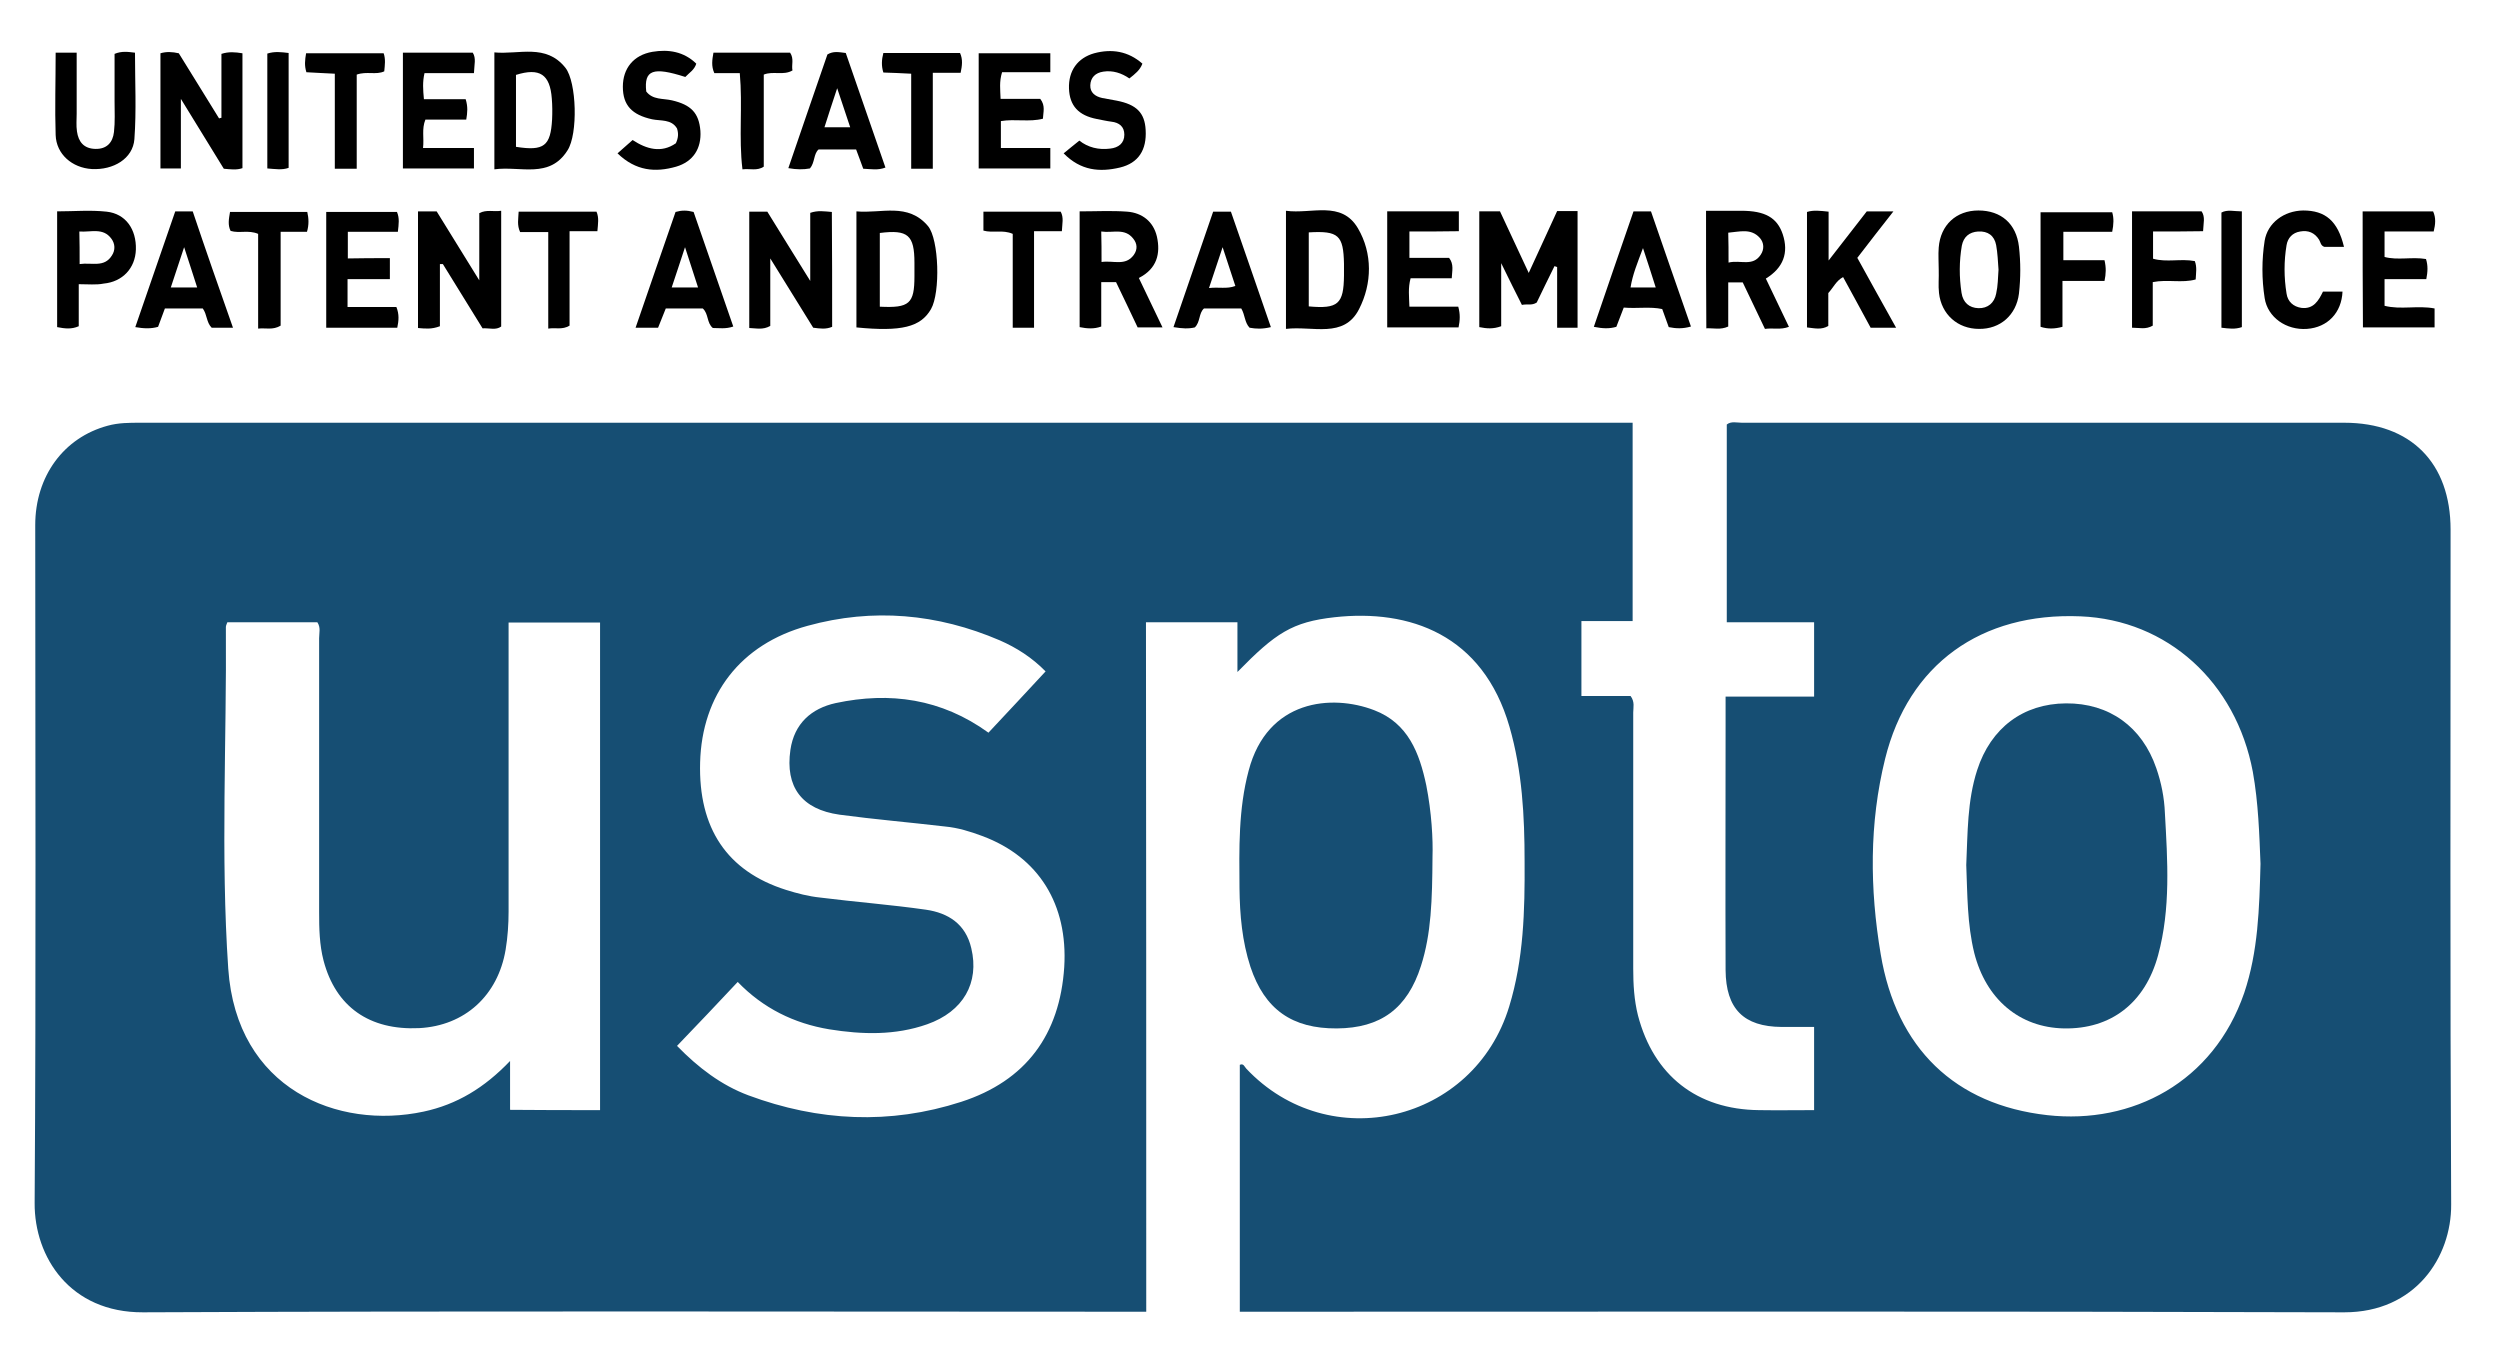 <?xml version="1.0" encoding="utf-8"?>
<!-- Generator: Adobe Illustrator 28.2.0, SVG Export Plug-In . SVG Version: 6.00 Build 0)  -->
<svg version="1.1" id="Layer_1" xmlns="http://www.w3.org/2000/svg" xmlns:xlink="http://www.w3.org/1999/xlink" x="0px" y="0px"
	 viewBox="0 0 844.5 459.1" style="enable-background:new 0 0 844.5 459.1;" xml:space="preserve">
<style type="text/css">
	.st0{fill:#164E73;}
</style>
<g id="dNJA4o_00000024000238683312566770000015370040135129991593_">
	<g>
		<g>
			<path class="st0" d="M387.2,443.1c-2.8,0-4.6,0-6.4,0c-110.8,0-221.7-0.3-332.5,0.2c-24.6,0.1-36.7-18.6-36.6-36.9
				c0.5-76.3,0.2-152.7,0.2-229c0-16.5,9.6-29.6,24.5-33.6c3.6-1,7.3-1,10.9-1c166.3,0,332.7,0,499,0c1.6,0,3.3,0,5.2,0
				c0,22.5,0,44.6,0,67c-5.7,0-11.3,0-17.3,0c0,8.6,0,16.7,0,25.3c5.6,0,11.3,0,16.6,0c1.5,2,0.9,3.9,0.9,5.6c0,28.8,0,57.7,0,86.5
				c0,5.3,0.3,10.6,1.6,15.8c5.3,20.3,19.9,31.8,40.9,32c6.1,0.1,12.3,0,18.6,0c0-9.5,0-18.6,0-28.1c-3.8,0-7.4,0-11,0
				c-12.8-0.1-18.8-6.1-18.9-19.2c-0.1-27.5,0-55,0-82.5c0-3.1,0-6.3,0-9.9c10.1,0,19.8,0,29.9,0c0-8.5,0-16.6,0-25.1
				c-9.7,0-19.4,0-29.5,0c0-22.5,0-44.6,0-66.8c1.5-1.2,3.4-0.6,5.1-0.6c67.8,0,135.7,0,203.5,0c22.5,0,35.9,13.6,35.9,36.1
				c0,76-0.2,152,0.2,228c0.1,17.8-12.1,36.4-36.1,36.4c-122.5-0.4-245-0.2-367.5-0.2c-1.8,0-3.6,0-5.6,0c0-28.1,0-55.7,0-83.4
				c1.3-0.6,1.6,0.7,2.2,1.3c28,29.7,76.9,18.2,88.8-21c4.9-16,5.3-32.4,5.2-49c0-15.3-0.8-30.6-5.1-45.5c-9-31.2-33.8-39.8-59.1-37
				c-14.3,1.6-19.9,5.3-32.8,18.5c0-5.9,0-11.2,0-16.8c-10.5,0-20.4,0-30.9,0C387.2,287.8,387.2,365.2,387.2,443.1z M763.6,291.8
				c-0.4-9.9-0.7-20.5-2.6-31.1c-5.7-30.3-28.9-51.3-58.2-52.5c-33.6-1.4-58.1,16.2-66,48.1c-5.4,21.8-5.2,44-1.5,66
				c5.3,31.8,25.1,50.9,56.3,54.4c28.7,3.2,56.1-11.1,66.5-41.3C762.8,321.4,763.2,307,763.6,291.8z M202.7,375
				c0-55.2,0-109.9,0-164.7c-10.4,0-20.5,0-30.9,0c0,2,0,3.8,0,5.6c0,30.7,0,61.3,0,92c0,4.3-0.3,8.7-1,12.9
				c-2.6,15.5-13.8,25.7-29.2,26.5c-16.8,0.8-28.2-7.2-32.3-22.8c-1.4-5.4-1.5-10.8-1.5-16.4c0-30.8,0-61.6,0-92.5
				c0-1.8,0.6-3.6-0.6-5.4c-10.1,0-20.2,0-30.4,0c-0.2,0.6-0.5,1.1-0.5,1.6c0.3,38.5-1.8,77,0.8,115.4c2.8,40.8,37.1,54.5,66,48.3
				c11.2-2.4,20.5-8,29.2-17.1c0,6.3,0,11.3,0,16.5C182.8,375,192.6,375,202.7,375z M228.7,353.3c7.2,7.4,15,13.3,24.1,16.7
				c23.7,8.8,47.8,10,71.9,2.2c21.9-7.1,33.3-22.7,34.8-45.5c1.3-21.2-8.6-37.2-27.7-44.3c-4-1.5-8.2-2.8-12.5-3.2
				c-11.9-1.4-23.8-2.4-35.7-4c-12.8-1.8-18.4-9.4-16.6-21.9c1.3-8.9,7.1-14,15.3-15.8c18.3-3.9,35.7-1.5,51.6,10
				c6.4-6.8,12.8-13.7,19.3-20.7c-4.6-4.7-9.8-8-15.5-10.5c-21-9-42.8-11-64.9-4.9c-22.7,6.2-35.7,23.3-36.3,46.2
				c-0.6,22.2,9.1,36.7,29,43c3.8,1.2,7.7,2.2,11.6,2.6c11.9,1.5,23.8,2.4,35.7,4.1c7.5,1.1,13.4,4.8,15.3,13
				c2.8,11.7-2.7,21.4-14.9,25.7c-10.8,3.8-21.9,3.5-33.1,1.7c-11.9-2-22.3-7.1-30.9-16C242.3,339.1,235.6,346.1,228.7,353.3z"/>
			<path class="st0" d="M483.9,289.5c-0.1,14.5-0.4,25.9-3.9,36.8c-4.6,14.4-13.6,21-28.4,21.1c-15.1,0.1-24.4-6.4-29.2-20.8
				c-2.8-8.6-3.6-17.5-3.7-26.6c-0.1-13.3-0.4-26.6,3.1-39.7c6.3-24,28.1-25.9,42.4-20.4c11.5,4.4,15.3,14.5,17.6,25.4
				C483.6,274.4,484.1,283.6,483.9,289.5z"/>
			<path d="M532.9,110.7c-2.3,0-4.4,0-6.9,0c0-6.9,0-13.7,0-20.5c-0.3-0.1-0.6-0.2-0.9-0.3c-2.1,4.2-4.1,8.4-6,12.3
				c-1.7,1.1-3.2,0.4-5,0.8c-2.2-4.3-4.3-8.6-7-14.1c0,8,0,14.6,0,21.3c-2.7,1-4.9,0.8-7.4,0.3c0-13,0-25.9,0-39.1c2.3,0,4.4,0,7,0
				c3.1,6.6,6.3,13.5,9.7,20.8c3.3-7.3,6.5-14,9.6-20.9c2.3,0,4.4,0,6.9,0C532.9,84.5,532.9,97.5,532.9,110.7z"/>
			<path d="M141.2,71.4c2.1,0,4.1,0,6.3,0c4.5,7.3,9.1,14.7,14.4,23.3c0-8.5,0-15.6,0-22.7c2.5-1.3,4.8-0.4,7.4-0.8
				c0,13.2,0,26.1,0,39.1c-1.8,1.3-3.8,0.5-6.3,0.6c-4.4-7.1-8.9-14.4-13.4-21.7c-0.3,0-0.6,0-1,0c0,7.1,0,14.1,0,21
				c-2.9,1.1-5,0.8-7.4,0.6C141.2,97.6,141.2,84.6,141.2,71.4z"/>
			<path d="M281.1,110.4c-2.1,0.9-4.1,0.6-6.4,0.3c-4.5-7.3-9.1-14.7-14.5-23.4c0,8.6,0,15.8,0,22.8c-2.5,1.4-4.6,0.8-7.1,0.7
				c0-13.1,0-26.1,0-39.3c1.9,0,3.7,0,6.1,0c4.5,7.2,9.1,14.8,14.5,23.4c0-8.5,0-15.7,0-23c2.6-0.9,4.8-0.5,7.3-0.3
				C281.1,84.5,281.1,97.5,281.1,110.4z"/>
			<path d="M54.2,18c2-0.6,4-0.5,6.2,0c4.5,7.2,9,14.6,13.6,22c0.3-0.1,0.6-0.2,0.8-0.2c0-7.2,0-14.4,0-21.6
				c2.5-0.8,4.6-0.6,7.1-0.2c0,12.9,0,25.8,0,38.8c-2,0.7-4,0.4-6.3,0.2c-4.5-7.3-9.1-14.8-14.5-23.6c0,8.7,0,16,0,23.5
				c-2.6,0-4.5,0-6.9,0C54.2,44.1,54.2,31.3,54.2,18z"/>
			<path d="M364.7,71.4c5.5,0,10.8-0.3,16.1,0.1c5,0.4,8.8,3.3,10,8.4c1.3,5.8,0,10.9-6.1,14c2.7,5.6,5.2,10.9,8,16.7
				c-3,0-5.4,0-8.4,0c-2.3-4.9-4.8-10.1-7.3-15.3c-1.7,0-3.1,0-5,0c0,5,0,9.9,0,15c-2.5,0.9-4.8,0.7-7.3,0.2
				C364.7,97.5,364.7,84.6,364.7,71.4z M372.1,88.5c4-0.6,8.1,1.5,10.9-2.4c1.3-1.8,1.2-3.8-0.2-5.5c-2.9-3.7-6.9-1.8-10.8-2.4
				C372.1,81.8,372.1,84.8,372.1,88.5z"/>
			<path d="M576.3,71.2c4.3,0,8.1,0,11.9,0c8,0,12.1,2.3,14,7.9c2.1,6.3,0.2,11.4-5.7,15c2.6,5.5,5.2,10.8,7.8,16.3
				c-2.9,1.1-5.3,0.3-8.1,0.7c-2.5-5.3-5-10.5-7.5-15.7c-1.6,0-3,0-4.9,0c0,5.1,0,10,0,14.9c-2.6,1.2-4.9,0.5-7.4,0.6
				C576.3,97.6,576.3,84.7,576.3,71.2z M583.9,88.7c4-1,8.2,1.5,10.9-2.7c1.2-1.8,1.1-4-0.3-5.6c-3-3.4-6.9-2.1-10.7-1.8
				C583.9,81.9,583.9,84.9,583.9,88.7z"/>
			<path d="M434.4,111.1c0-13.7,0-26.4,0-39.9c8.6,1.2,18.7-3.6,24.3,5.9c5,8.5,4.8,18.7,0.4,27.3C454,114.5,443.4,110,434.4,111.1z
				 M442.1,78.5c0,8.6,0,16.8,0,25c9.9,0.9,11.8-0.8,11.9-10.4c0-1.3,0-2.7,0-4C453.8,79.5,452.2,77.9,442.1,78.5z"/>
			<path d="M289.3,110.6c0-13,0-25.8,0-39.2c8.4,0.8,17.4-3.1,24.2,5c3.7,4.5,4.2,22.4,1,28C311,110.5,304.5,112.1,289.3,110.6z
				 M297.2,78.7c0,8.3,0,16.6,0,24.9c10,0.5,11.7-1,11.7-10.3c0-1.5,0-3,0-4.5C308.9,79.4,306.7,77.5,297.2,78.7z"/>
			<path d="M617.6,99c0,3.8,0,7.5,0,11.1c-2.3,1.4-4.6,0.8-7.2,0.5c0-12.9,0-25.8,0-39c2.2-0.7,4.4-0.4,7.3-0.1c0,5.1,0,10.1,0,16.5
				c4.9-6.3,8.9-11.5,12.9-16.6c2.8,0,5.5,0,9,0c-4.2,5.4-8.1,10.3-12.2,15.7c4.2,7.6,8.5,15.4,13.1,23.6c-3.2,0-5.6,0-8.6,0
				c-3-5.5-6.1-11.3-9.3-17.1C620.3,94.8,619.4,97,617.6,99z"/>
			<path d="M167,57.2c0-13.3,0-26.1,0-39.5c8.3,0.8,17.4-3.1,24,5.2c3.8,4.8,4.3,22.4,0.7,27.9C185.6,60.5,175.8,56,167,57.2z
				 M174.3,49.6c9.5,1.5,11.7-0.3,12.2-9.3c0.1-2.3,0.1-4.6-0.1-7c-0.6-8.2-4.1-10.5-12.1-8C174.3,33.5,174.3,41.6,174.3,49.6z"/>
			<path d="M338.1,40.9c0,3.1,0,5.9,0,9.1c5.6,0,11,0,16.7,0c0,2.5,0,4.6,0,6.9c-8.1,0-16,0-24.2,0c0-13,0-25.7,0-38.9
				c8,0,16,0,24.2,0c0,2.1,0,4,0,6.4c-5.5,0-10.9,0-16.3,0c-1,3.2-0.6,5.9-0.5,9c4.7,0,9.2,0,13.4,0c1.8,2.3,1,4.4,0.9,6.7
				C347.7,41.3,343,40.1,338.1,40.9z"/>
			<path d="M476.1,78.2c0,3.4,0,6,0,8.9c4.7,0,9.1,0,13.4,0c1.7,2.2,1,4.4,0.9,6.9c-4.6,0-9.2,0-13.9,0c-0.9,3.3-0.5,6.2-0.4,9.6
				c5.7,0,11.1,0,16.5,0c0.7,2.5,0.6,4.6,0.1,7c-7.9,0-15.9,0-24.1,0c0-13.1,0-26,0-39.2c8.1,0,16,0,24.2,0c0,2.1,0,4.2,0,6.7
				C487.2,78.2,481.8,78.2,476.1,78.2z"/>
			<path d="M160.1,24.7c-5.8,0-11.2,0-16.7,0c-0.7,3-0.5,5.6-0.2,8.8c4.8,0,9.5,0,14.1,0c0.8,2.6,0.6,4.5,0.2,6.9
				c-4.6,0-9.2,0-13.8,0c-1.3,3.2-0.4,6.2-0.8,9.6c5.9,0,11.5,0,17.2,0c0,2.6,0,4.7,0,6.9c-8.1,0-15.8,0-24,0c0-13,0-25.9,0-39.1
				c7.8,0,15.6,0,23.6,0C160.9,19.7,160.2,21.8,160.1,24.7z"/>
			<path d="M654.9,91.1c0-2.5-0.2-5,0-7.5c0.6-7.6,5.9-12.5,13.4-12.5c7.7,0,12.8,4.5,13.7,12.2c0.6,5.3,0.6,10.6,0,15.9
				c-0.9,7.2-6.3,12-13.5,11.9c-7.2,0-12.7-4.9-13.5-12.1C654.7,96.5,655,93.8,654.9,91.1C655,91.1,655,91.1,654.9,91.1z
				 M675.1,91.1c-0.2-2.7-0.3-5.6-0.8-8.3c-0.6-3.2-2.8-4.8-6.1-4.6c-3,0.2-4.9,1.8-5.5,4.8c-0.9,5.3-0.9,10.6-0.1,15.9
				c0.5,3.3,2.6,5.1,5.7,5.2c3.2,0.1,5.4-1.8,6-4.9C674.9,96.6,674.9,93.9,675.1,91.1z"/>
			<path d="M131.7,87.2c0,2.6,0,4.5,0,7.1c-4.6,0-9.4,0-14.3,0c0,3.4,0,6.1,0,9.4c5.6,0,11,0,16.5,0c1,2.5,0.8,4.6,0.3,7
				c-8,0-15.8,0-24,0c0-13.1,0-26,0-39.1c8.1,0,16,0,23.9,0c0.9,2.1,0.6,4.1,0.3,6.7c-5.5,0-11.1,0-16.9,0c0,3.2,0,5.8,0,9
				C122.1,87.2,126.8,87.2,131.7,87.2z"/>
			<path d="M798.1,71.4c8.2,0,15.9,0,23.8,0c1,2.2,0.8,4.3,0.2,6.8c-5.5,0-10.9,0-16.6,0c0,3,0,5.6,0,8.6c4.4,1.2,9.3-0.1,14,0.7
				c0.7,2.2,0.6,4.3,0.1,6.8c-4.6,0-9.2,0-14.1,0c0,3.2,0,5.9,0,9c5.5,1.4,11.2-0.2,16.9,0.9c0,2.1,0,4,0,6.4c-8.1,0-16,0-24.2,0
				C798.1,97.7,798.1,84.8,798.1,71.4z"/>
			<path d="M18.8,17.8c2.4,0,4.3,0,7.1,0c0,6.9,0,13.7,0,20.6c0,2-0.2,4,0.1,6c0.5,3.5,2.3,5.8,6.2,5.9c3.9,0.1,5.9-2.2,6.3-5.7
				c0.4-3.4,0.2-7,0.2-10.5c0-5.3,0-10.6,0-15.9c2.4-1,4.5-0.7,6.9-0.4c0,9.8,0.5,19.6-0.2,29.2c-0.5,6.6-7.1,10.5-14.4,10.1
				c-6.6-0.4-12-5-12.2-11.5C18.5,36.6,18.8,27.5,18.8,17.8z"/>
			<path d="M551.8,71.4c1.9,0,3.5,0,5.9,0c4.4,12.7,8.9,25.8,13.5,38.9c-2.8,0.8-5,0.7-7.5,0.2c-0.7-2-1.4-3.9-2.2-6.1
				c-4.1-0.9-8.4-0.1-13-0.5c-0.9,2.3-1.7,4.4-2.5,6.5c-2.4,0.7-4.6,0.6-7.6,0C542.8,97.4,547.3,84.5,551.8,71.4z M559.3,97.1
				c-1.4-4.4-2.6-8.2-4.3-13.3c-1.9,5.1-3.5,8.9-4.2,13.3C553.6,97.1,556.1,97.1,559.3,97.1z"/>
			<path d="M78.7,110.7c-3,0-5.1,0-7.2,0c-1.8-1.8-1.5-4.4-3-6.5c-4.1,0-8.4,0-12.8,0c-0.8,2.1-1.5,4.1-2.3,6.2
				c-2.4,0.7-4.8,0.6-7.7,0.1c4.6-13.2,9-26.2,13.5-39.1c2,0,3.6,0,5.9,0C69.4,84.2,73.9,97.1,78.7,110.7z M66.6,97.1
				c-1.5-4.6-2.7-8.5-4.4-13.6c-1.7,5.2-3.1,9.3-4.5,13.6C60.8,97.1,63.4,97.1,66.6,97.1z"/>
			<path d="M222.3,110.7c-2.4,0-4.7,0-7.6,0c4.6-13.3,9-26.2,13.5-39.1c2.1-0.6,3.8-0.6,6.1,0c4.4,12.8,8.9,25.7,13.4,38.7
				c-2.6,0.9-4.8,0.5-6.9,0.5c-2.1-1.7-1.4-4.8-3.4-6.6c-4,0-8.2,0-12.5,0C224,106.4,223.2,108.5,222.3,110.7z M235.8,97.1
				c-1.5-4.6-2.8-8.6-4.4-13.6c-1.7,5.1-3,9.2-4.5,13.6C230,97.1,232.6,97.1,235.8,97.1z"/>
			<path d="M26.6,96c0,5.3,0,9.7,0,14.2c-2.5,1.1-4.7,0.8-7.3,0.3c0-12.9,0-25.8,0-39.1c5.6,0,11.2-0.5,16.7,0.1
				c6.5,0.7,10.1,6,9.9,12.8c-0.2,6.3-4.5,10.9-10.9,11.5C32.5,96.3,29.8,96,26.6,96z M26.9,89.2c4.1-0.6,8.3,1.3,10.9-2.9
				c1.2-1.8,1.1-4-0.2-5.7c-2.8-3.8-6.9-2.1-10.8-2.4C26.9,82,26.9,85.2,26.9,89.2z"/>
			<path d="M429.3,110.5c-2.9,0.7-5,0.6-7.2,0.2c-1.7-1.8-1.5-4.3-2.8-6.5c-4.1,0-8.2,0-12.6,0c-1.8,1.6-1.2,4.6-3.1,6.4
				c-2.1,0.5-4.2,0.4-7.2-0.1c4.5-13.1,8.9-26,13.4-39c1.9,0,3.7,0,6,0C420.2,84.2,424.7,97.1,429.3,110.5z M408.4,97.3
				c3.3-0.4,6,0.4,8.9-0.7c-1.4-4.2-2.6-8-4.3-13.1C411.3,88.7,410,92.5,408.4,97.3z"/>
			<path d="M273.6,56.9c-2.2,0.4-4.5,0.4-7.3-0.1c4.5-13,8.8-25.8,13.2-38.4c2-1.2,3.8-0.8,6.2-0.5c4.4,12.7,8.9,25.7,13.4,38.7
				c-2.6,1-4.8,0.5-7.5,0.4c-0.8-2.1-1.5-4.2-2.4-6.5c-4.1,0-8.2,0-12.7,0C274.8,52,275.3,54.9,273.6,56.9z M278.5,43
				c3.3,0,5.8,0,8.7,0c-1.4-4.3-2.7-8.1-4.4-13.2C281.1,35,279.8,38.8,278.5,43z"/>
			<path d="M359.3,51.8c2-1.6,3.5-2.9,5.3-4.3c2.9,2.3,6.5,3.2,10.4,2.7c2.8-0.3,4.8-1.8,4.8-4.7c0-2.7-1.7-4.1-4.4-4.4
				c-1.6-0.2-3.3-0.6-4.9-0.9c-6.2-1.2-9.2-4.5-9.4-10.3c-0.2-6,2.9-10.3,8.5-11.9c6-1.6,11.5-0.7,16.3,3.5c-0.8,2.2-2.5,3.5-4.4,5
				c-2.6-1.8-5.6-2.8-8.8-2.3c-2.7,0.4-4.3,2-4.4,4.6c-0.1,2.5,1.7,3.8,4,4.3c1.6,0.3,3.3,0.6,4.9,0.9c6.7,1.3,9.5,4.1,9.8,9.9
				c0.4,6.7-2.4,11.2-8.7,12.7C371.5,58.2,365.1,57.7,359.3,51.8z"/>
			<path d="M208.6,51.8c1.9-1.7,3.4-3,5.1-4.5c4.7,3.1,9.7,4.5,14.6,1.1c0.9-1.9,0.9-3.4,0.4-5c-1.9-3.2-5.5-2.5-8.4-3.1
				c-6.8-1.5-9.9-4.7-9.9-11c0-6.2,3.6-10.7,10-11.8c5.4-0.9,10.6-0.1,14.8,4c-0.6,2.1-2.4,3.1-3.7,4.5c-10.9-3.5-14-2.4-13.2,4.9
				c2.2,2.9,5.7,2.3,8.7,3c6.4,1.5,9.1,4.2,9.6,10.3c0.4,5.9-2.4,10.4-8.2,12.1C221.4,58.3,214.8,57.8,208.6,51.8z"/>
			<path d="M791.8,83.4c-2.5,0-4.6,0-6.6,0c-1.3-0.4-1.3-1.6-1.8-2.4c-1.5-2.4-3.7-3.3-6.4-2.8c-2.6,0.4-4.2,2.2-4.6,4.6
				c-0.9,5.4-0.9,10.9,0,16.4c0.4,2.7,2.3,4.4,5,4.8c4.1,0.5,5.8-2.4,7.3-5.5c2.3,0,4.5,0,6.6,0c-0.3,7.1-5,12.1-12,12.6
				c-7,0.5-13.3-3.9-14.3-10.4c-1-6.4-1-13,0-19.4c1-6,6.5-10.1,13-10.2C785.5,71.1,789.7,74.6,791.8,83.4z"/>
			<path d="M696.7,94.9c0,5.6,0,10.6,0,15.5c-2.6,0.7-4.9,0.8-7.4,0c0-12.8,0-25.5,0-38.7c8,0,16,0,24.2,0c0.6,2,0.5,4.1,0,6.6
				c-5.4,0-10.9,0-16.5,0c0,3.4,0,6.3,0,9.6c4.8,0,9.4,0,13.9,0c0.6,2.6,0.5,4.6,0,7C706.3,94.9,701.9,94.9,696.7,94.9z"/>
			<path d="M727.3,78.2c0,3.4,0,6.1,0,9.2c4.6,1.3,9.4-0.1,14.1,0.8c0.8,2,0.4,4,0.3,6.2c-4.6,1.3-9.5-0.1-14.5,0.9
				c0,5,0,9.9,0,14.7c-2.4,1.4-4.5,0.7-7,0.7c0-13.1,0-26.1,0-39.3c7.9,0,15.6,0,23.5,0c1.3,1.9,0.6,4,0.5,6.7
				C738.6,78.2,733,78.2,727.3,78.2z"/>
			<path d="M249.9,24.7c-3.2,0-5.8,0-8.6,0c-1.1-2.4-0.7-4.6-0.3-6.9c8.8,0,17.4,0,25.9,0c1.4,2.1,0.4,4.1,0.8,6
				c-3.1,1.8-6.5,0.1-9.7,1.4c0,10.3,0,20.8,0,31.1c-2.3,1.5-4.5,0.6-7.2,0.9C249.5,46.5,250.9,35.8,249.9,24.7z"/>
			<path d="M120.5,57c-2.9,0-4.9,0-7.4,0c0-10.6,0-21.2,0-32.1c-3.5-0.2-6.6-0.3-9.6-0.5c-0.7-2.2-0.5-4.1-0.1-6.4
				c8.7,0,17.4,0,26.2,0c0.7,2,0.4,4,0.2,6.1c-2.8,1.3-5.9-0.1-9.3,1.1C120.5,35.5,120.5,46.1,120.5,57z"/>
			<path d="M103.8,71.6c0.5,2.2,0.6,4.3-0.1,6.7c-2.8,0-5.6,0-8.9,0c0,10.8,0,21.3,0,31.7c-2.7,1.6-5,0.7-7.6,1c0-11,0-21.5,0-32
				c-3.3-1.4-6.3-0.1-9.3-1c-1-2-0.6-4-0.2-6.4C86.2,71.6,94.8,71.6,103.8,71.6z"/>
			<path d="M315.1,57c-2.8,0-4.8,0-7.3,0c0-10.7,0-21.3,0-32.1c-3.5-0.2-6.5-0.3-9.4-0.4c-0.7-2.2-0.6-4.3,0-6.6
				c8.7,0,17.3,0,25.9,0c1,2.2,0.7,4.3,0.2,6.7c-3,0-5.9,0-9.4,0C315.1,35.5,315.1,46,315.1,57z"/>
			<path d="M175.2,71.5c9,0,17.6,0,26.3,0c0.9,2.1,0.5,4.1,0.3,6.6c-3,0-5.9,0-9.4,0c0,11,0,21.5,0,31.9c-2.5,1.5-4.7,0.6-7.2,1
				c0-10.9,0-21.5,0-32.6c-3.5,0-6.5,0-9.5,0C174.6,76,175.1,74,175.2,71.5z"/>
			<path d="M349.3,110.7c-2.8,0-4.8,0-7.2,0c0-10.6,0-21.1,0-31.7c-3.4-1.5-6.7-0.2-9.9-1.1c0-2.1,0-4.1,0-6.4c8.8,0,17.4,0,26.1,0
				c1.1,2,0.5,4.1,0.4,6.6c-3,0-5.9,0-9.4,0C349.3,89,349.3,99.6,349.3,110.7z"/>
			<path d="M757.3,110.5c-2.3,0.8-4.4,0.5-6.9,0.2c0-12.9,0-25.8,0-38.9c2-1.1,4.3-0.4,6.9-0.4C757.3,84.3,757.3,97.2,757.3,110.5z"
				/>
			<path d="M90.3,56.9c0-13.2,0-26,0-38.8c2.5-0.8,4.7-0.5,7.2-0.2c0,13.1,0,25.8,0,38.8C95.3,57.5,93,57.1,90.3,56.9z"/>
			<path class="st0" d="M664.2,292.2c0.5-10.8,0.3-21.6,3.7-32.1c4.6-14.2,15.5-22.4,30-22.5c14.6-0.1,25.7,7.9,30.5,21.9
				c1.7,4.9,2.7,10,2.9,15.1c0.9,16.1,2,32.3-2.3,48.1c-4.4,16.2-16,25-31.8,24.7c-15-0.3-26.3-9.8-30.3-25.5
				C664.5,312.1,664.6,302.1,664.2,292.2z"/>
		</g>
	</g>
</g>
</svg>
